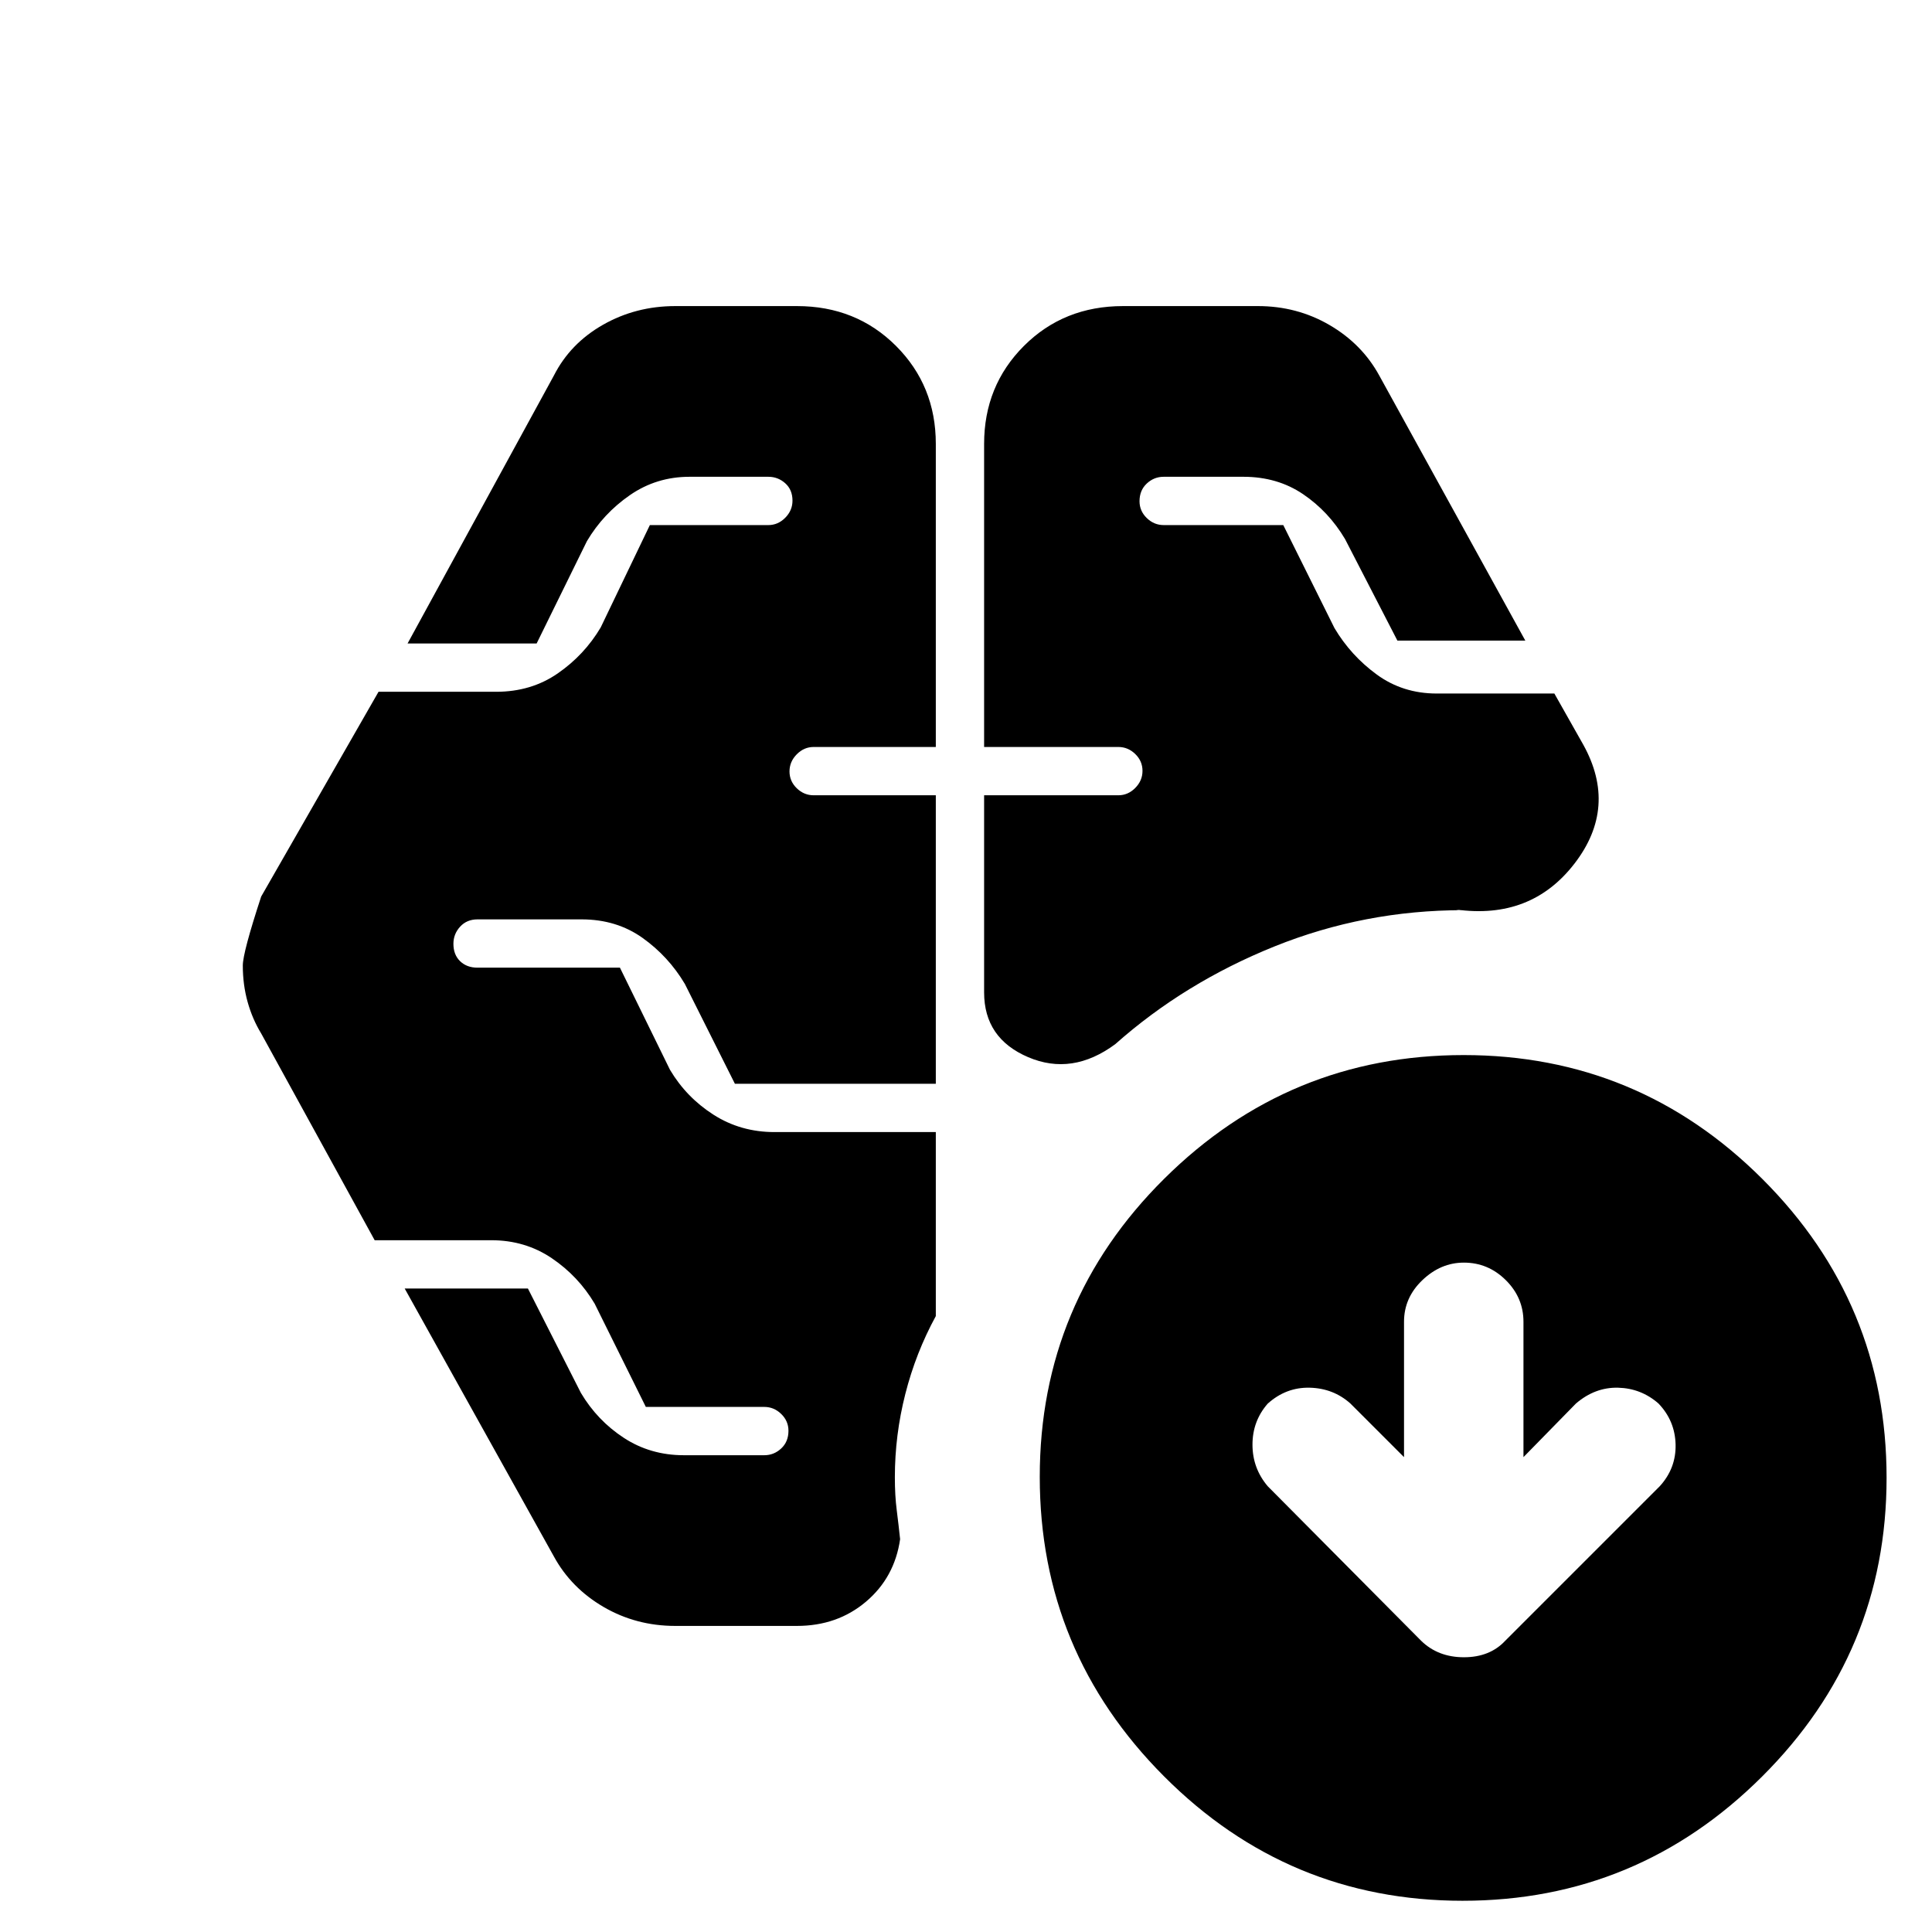 <svg xmlns="http://www.w3.org/2000/svg" height="20" viewBox="0 -960 960 960" width="20"><path d="M489-588.83v-150.6q0-28.9 19.79-48.69 19.8-19.79 49.25-19.79H625q19.46 0 35.62 9.41 16.16 9.42 24.73 25.11l72.56 131.69h-63.56l-26-50.43q-8.13-13.7-20.88-22.33-12.76-8.63-29.66-8.63h-39.59q-4.8 0-8.4 3.36-3.6 3.36-3.6 8.79 0 4.85 3.6 8.35t8.4 3.5h59.43l25.44 51.18q8.13 13.69 21.05 23.11 12.92 9.41 29.73 9.41h58.48L786.7-590q17.26 31.09-4.35 59.11t-58.89 22.82q1.06.33 1.8.33h1.78q-49.01 0-93.72 18t-79.15 48.57q-21.39 15.82-43.28 6.47Q489-444.04 489-466.87v-97.96h66.7q4.8 0 8.4-3.64 3.6-3.64 3.6-8.5 0-4.86-3.6-8.36-3.6-3.5-8.4-3.5H489Zm-93.04 436.74h-60.39q-19.46 0-35.63-9.41-16.16-9.42-24.72-25.11l-74.13-133.13h61.23l26.33 51.87q8.13 13.7 21.33 22.33 13.19 8.63 29.83 8.63h39.97q4.8 0 8.4-3.36 3.6-3.36 3.6-8.79 0-4.85-3.6-8.35t-8.4-3.5h-58.87l-25.43-51.31q-8.13-13.69-21.34-22.61-13.2-8.91-30.01-8.91h-57.96l-56.39-102.74q-4.36-7.13-6.75-15.69-2.38-8.55-2.38-18.05 0-6.48 9.13-34.3l58.31-101.74h58.47q17.38 0 30.58-9.13 13.21-9.13 21.34-22.83l24.43-50.87h58.87q4.8 0 8.4-3.64 3.6-3.64 3.6-8.5 0-5.42-3.6-8.64-3.6-3.22-8.4-3.22h-39.16q-16.45 0-29.64 9.13-13.2 9.13-21.33 22.83l-25 50.87h-64.13l72.7-133.13q8.13-15.98 24.43-25.25 16.3-9.27 35.92-9.27h60.39q29.45 0 49.25 19.79Q465-768.33 465-739.43v150.6h-60.7q-4.8 0-8.4 3.65-3.6 3.64-3.6 8.5 0 4.85 3.6 8.35t8.4 3.5H465v143.35h-99.83l-24.87-49.61q-8.13-13.69-21.05-22.89-12.92-9.19-30.29-9.19H237.3q-5.36 0-8.68 3.64-3.32 3.64-3.32 8.5 0 5.42 3.32 8.64 3.32 3.22 8.68 3.22h70.74l24.87 50.74q8.13 13.69 21.62 22.32t30.3 8.63H465v91.44q-9.96 18.26-15.15 38.69-5.2 20.43-5.2 41.44 0 9.04.94 16.37.93 7.32 1.67 14.36-2.74 19.01-16.96 31.05-14.21 12.04-34.34 12.04Zm301.69-83.87L671-262.61q-8.46-7.56-20.21-7.85-11.75-.28-20.88 7.93-7.56 8.64-7.56 20.36 0 11.73 7.56 20.65l76.23 76.79q8.39 8.21 21.28 8.21 12.88 0 20.53-8.21l76.79-76.79q8.13-8.92 7.85-20.73-.29-11.8-8.5-20.36-8.64-7.56-20.08-7.85-11.43-.28-20.92 7.85L757-235.96v-67.26q0-11.98-8.77-20.68-8.77-8.71-20.84-8.71-11.51 0-20.62 8.71-9.12 8.7-9.12 20.68v67.26Zm29.17 220.44q-86.82 0-148.49-61.9-61.68-61.9-61.68-148.72t61.9-148.21q61.9-61.39 148.72-61.39t148.49 61.62q61.67 61.62 61.67 148.43 0 86.82-61.9 148.49-61.9 61.68-148.71 61.68Z"/></svg>